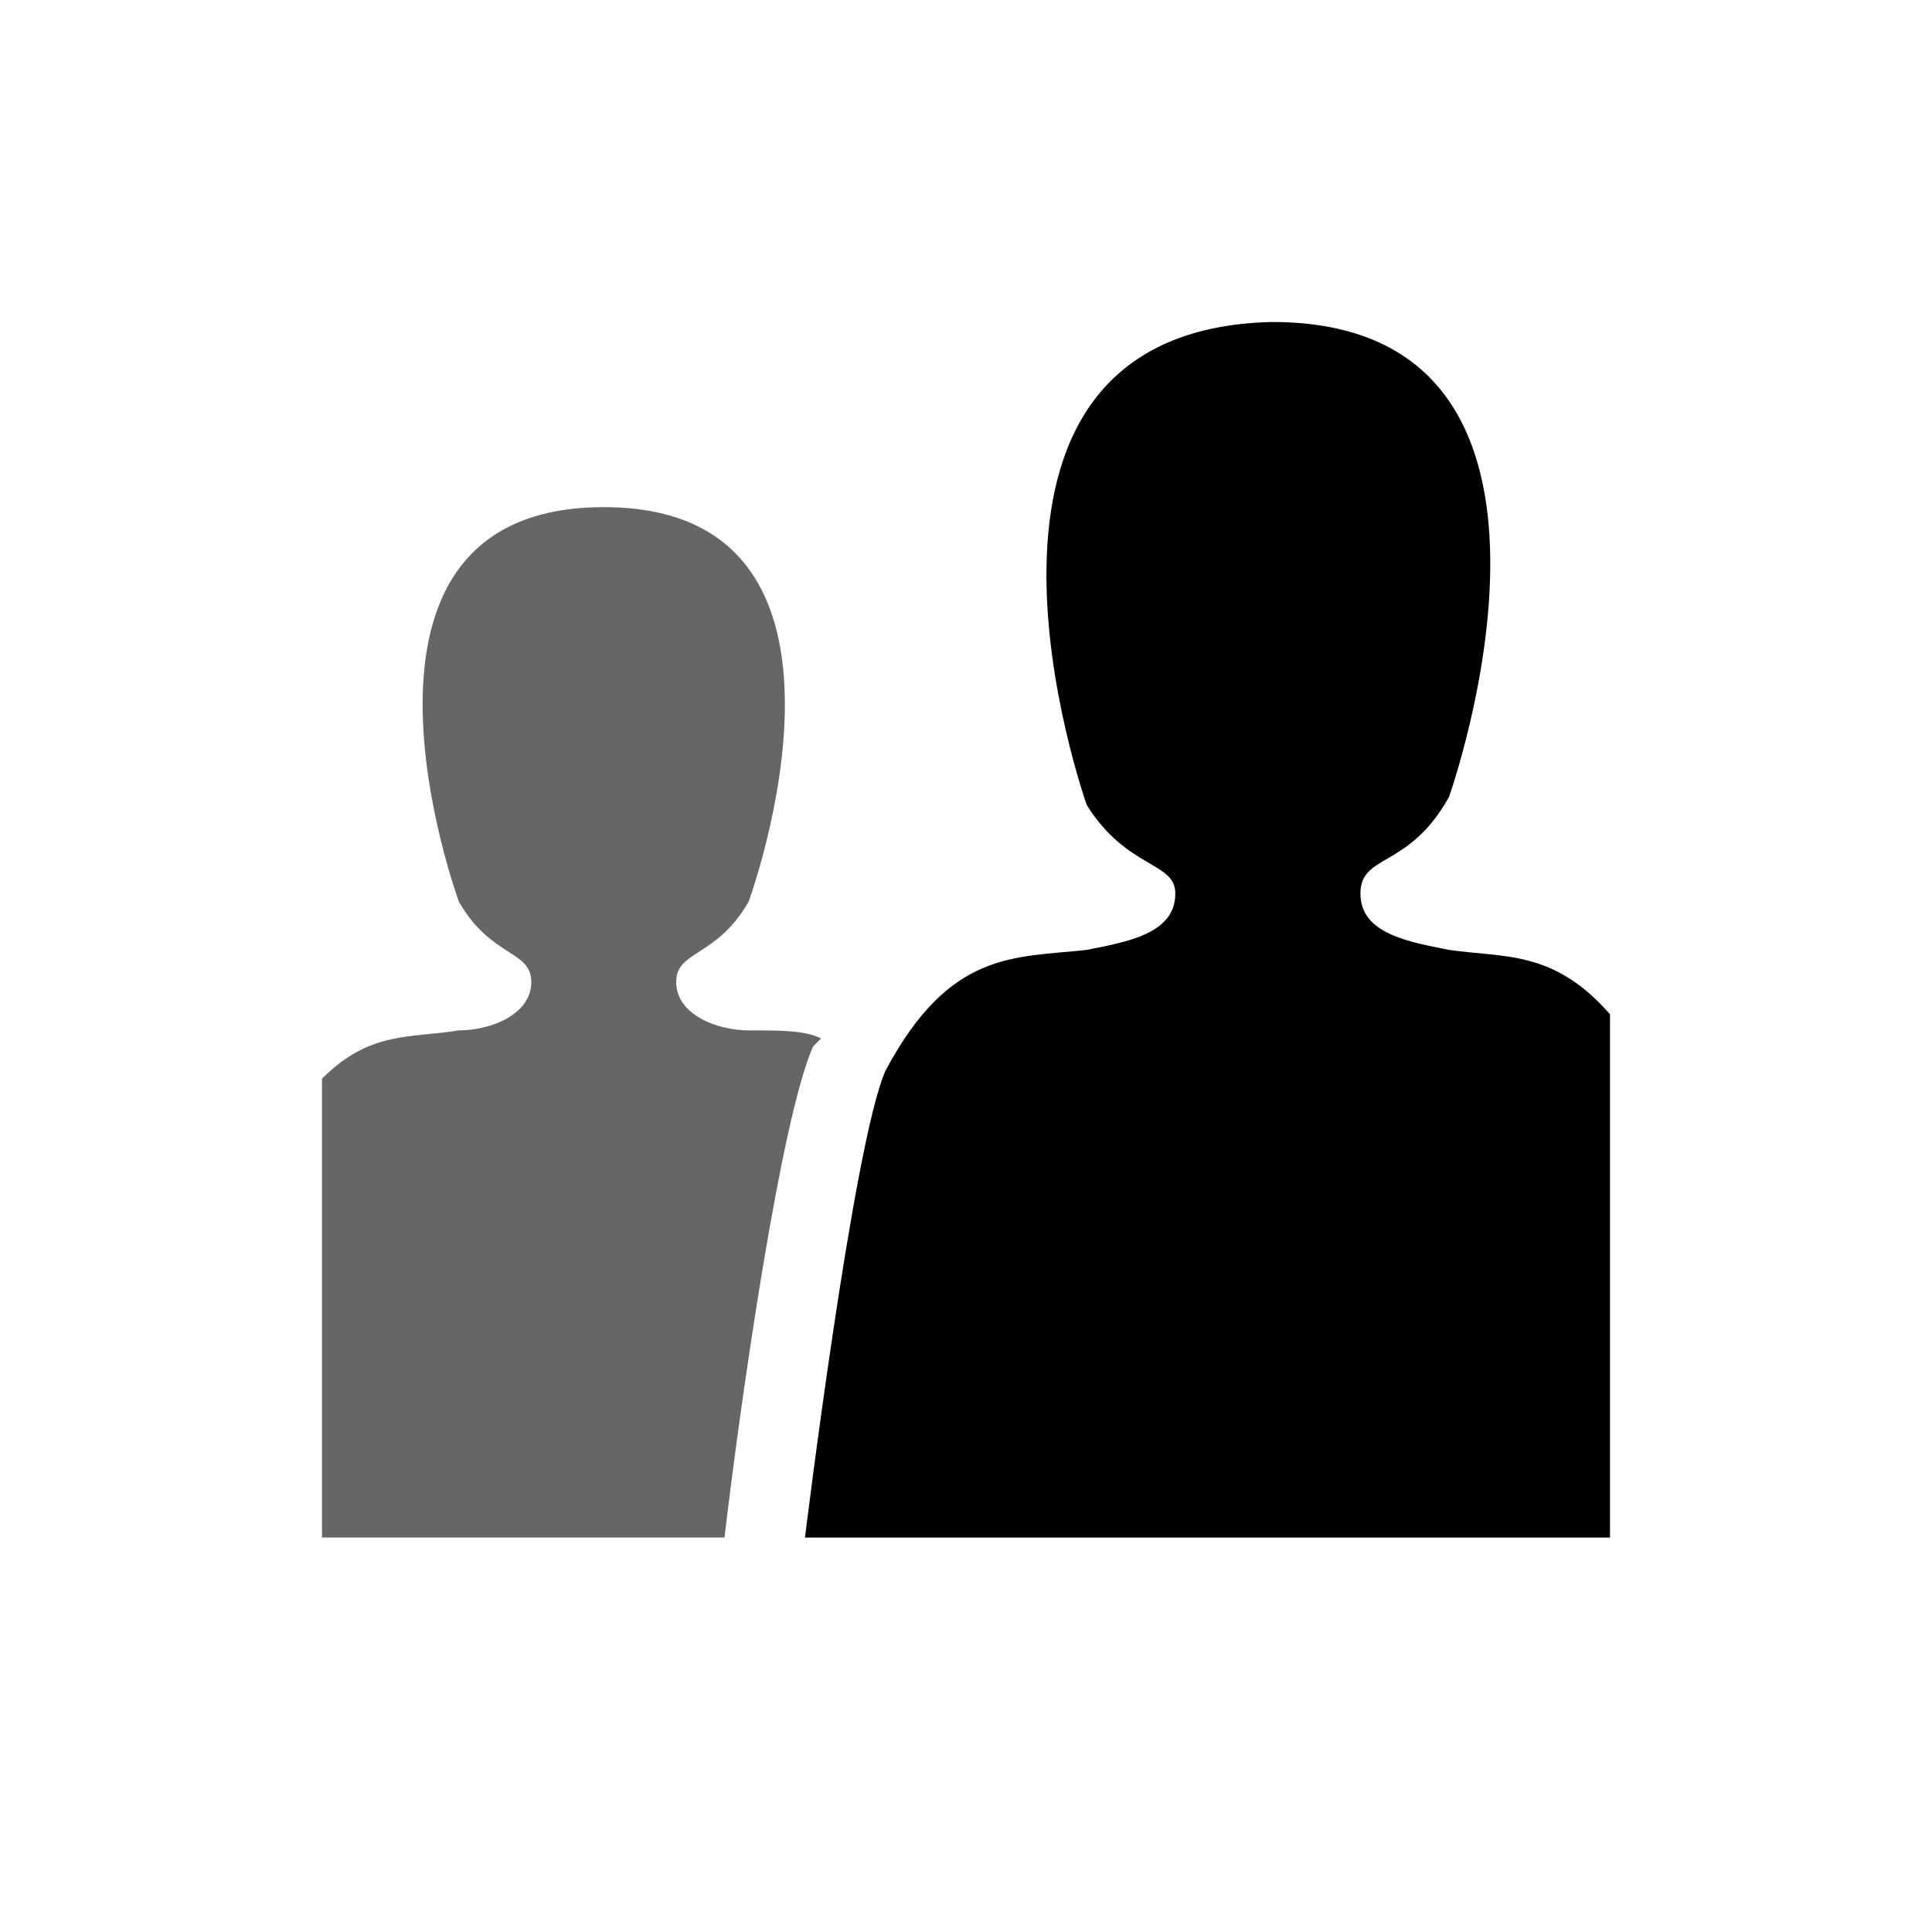 <svg width="50" height="50" viewBox="0 0 50 50" fill="currentColor" xmlns="http://www.w3.org/2000/svg">
<path d="M19.375 26.666C18.542 26.666 17.5 26.25 17.5 25.416C17.5 24.583 18.542 24.791 19.375 23.333C19.375 23.333 23.125 13.125 15.625 13.125C8.125 13.125 11.875 23.333 11.875 23.333C12.708 24.791 13.75 24.583 13.75 25.416C13.75 26.25 12.708 26.666 11.875 26.666C10.625 26.875 9.583 26.666 8.333 27.916V39.791H18.75C19.167 36.25 20.208 28.958 21.042 27.083L21.25 26.875C20.833 26.666 20.208 26.666 19.375 26.666Z"   fill-opacity="0.6"/>
<path d="M41.667 26.25C40.208 24.583 38.958 24.792 37.5 24.583C36.458 24.375 35.208 24.167 35.208 23.125C35.208 22.083 36.458 22.5 37.5 20.625C37.5 20.625 41.875 8.333 32.917 8.333C23.75 8.542 28.125 20.833 28.125 20.833C29.167 22.5 30.417 22.292 30.417 23.125C30.417 24.167 29.167 24.375 28.125 24.583C26.25 24.792 24.583 24.583 22.917 27.708C22.083 29.583 20.833 39.792 20.833 39.792H41.667V26.25Z"  />
</svg>
